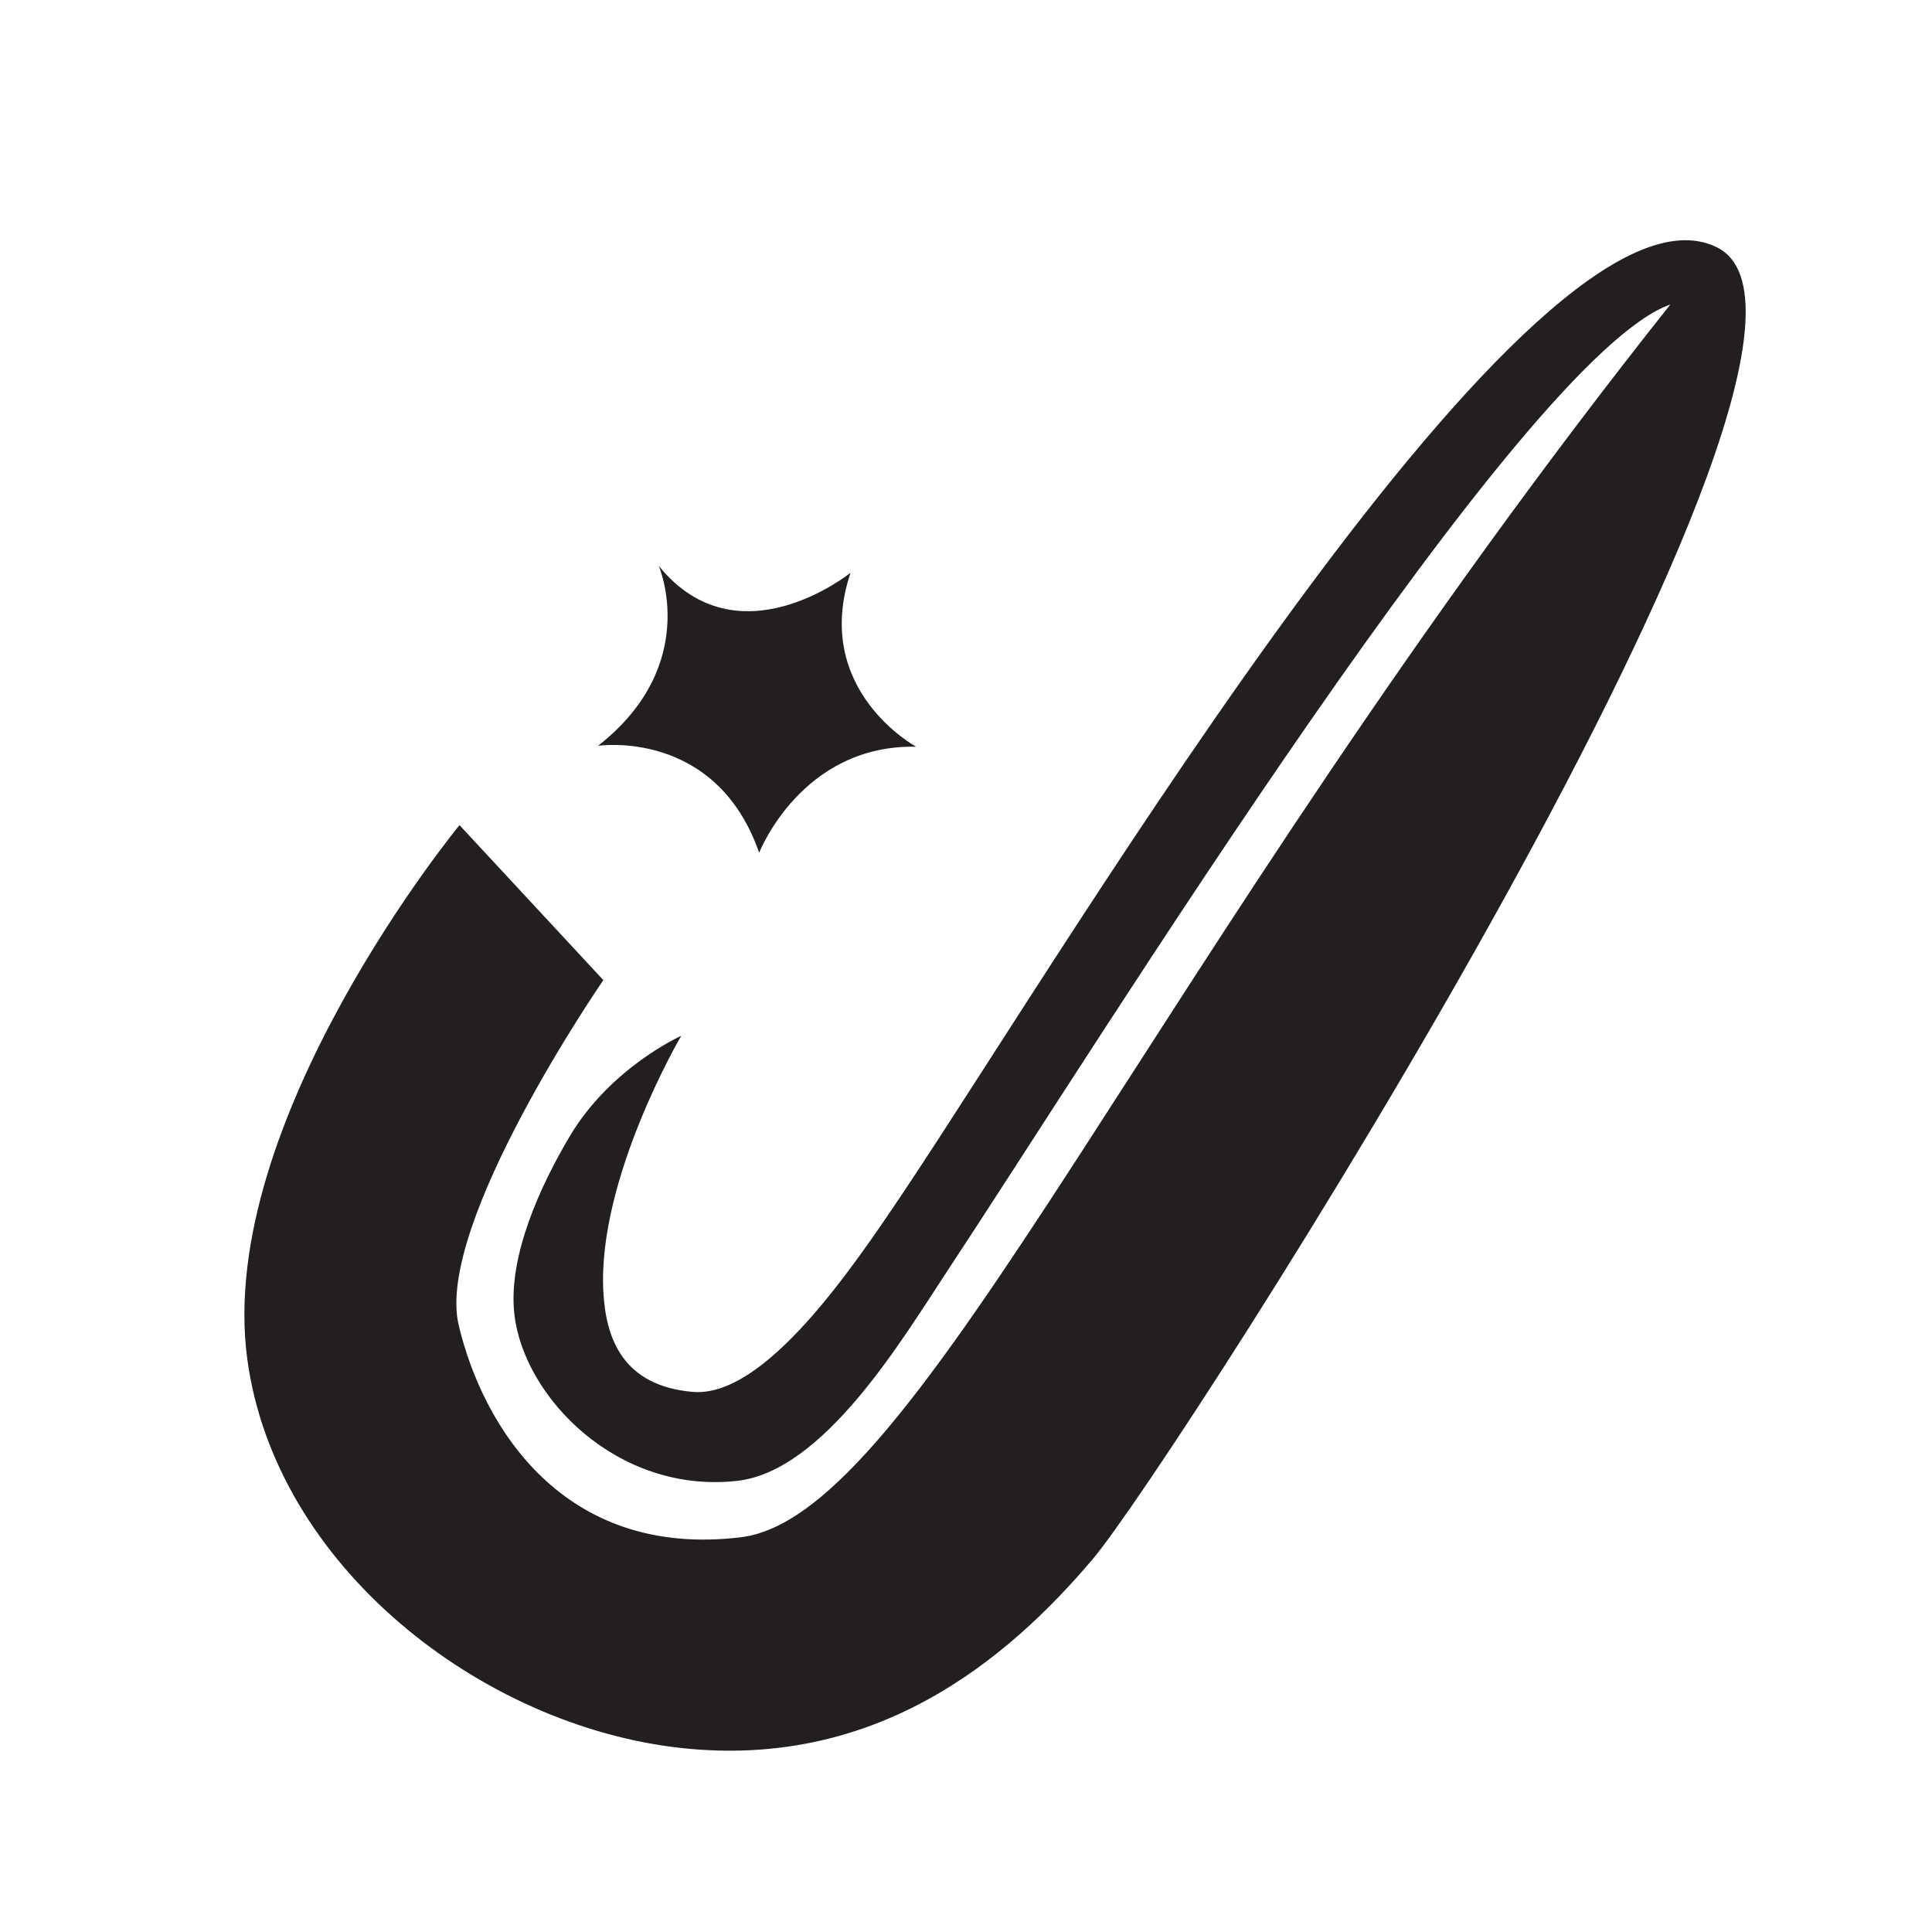 <?xml version="1.0" encoding="utf-8"?>
<!-- Generator: Adobe Illustrator 16.0.0, SVG Export Plug-In . SVG Version: 6.00 Build 0)  -->
<!DOCTYPE svg PUBLIC "-//W3C//DTD SVG 1.1//EN" "http://www.w3.org/Graphics/SVG/1.1/DTD/svg11.dtd">
<svg version="1.1" id="Logo" xmlns="http://www.w3.org/2000/svg" xmlns:xlink="http://www.w3.org/1999/xlink" x="0px" y="0px"
	 width="125px" height="125px" viewBox="0 0 125 125" enable-background="new 0 0 125 125" xml:space="preserve">
<g id="Star">
	<path fill-rule="evenodd" clip-rule="evenodd" fill="#231F20" d="M59.276,48.313c0,0-6.781-3.668-4.248-11.254
		c0,0-7.279,5.879-12.406-0.445c0,0,2.779,6.387-3.927,11.638c0,0,7.617-1.142,10.423,6.921
		C49.118,55.173,51.849,48.157,59.276,48.313z"/>
</g>
<path id="J" fill-rule="evenodd" clip-rule="evenodd" fill="#231F20" d="M111.069,15.994c11.733,5.747-35.167,78.73-40.353,84.861
	c-5.629,6.654-14.113,13.609-26.641,12.24c-12.921-1.414-26.29-11.756-28.081-25.201C13.954,72.558,29.73,53.386,29.73,53.386
	l9.306,10.028c0,0-10.904,15.809-9.36,22.319s6.73,15.134,18.27,13.725s26.329-37.199,60.124-79.756
	c-9.555,3.336-36.792,47.407-46.714,62.432c-2.984,4.52-8.029,13.059-13.68,13.68c-7.737,0.852-13.8-5.426-14.399-10.799
	c-0.414-3.709,1.662-8.268,3.6-11.521c2.648-4.445,7.2-6.479,7.2-6.479s-5.434,9.238-5.04,16.559c0.164,3.072,1.284,6.078,5.76,6.48
	c4.65,0.42,10.289-7.896,13.681-12.959C69.261,60.987,99.335,10.248,111.069,15.994z"/>
</svg>
